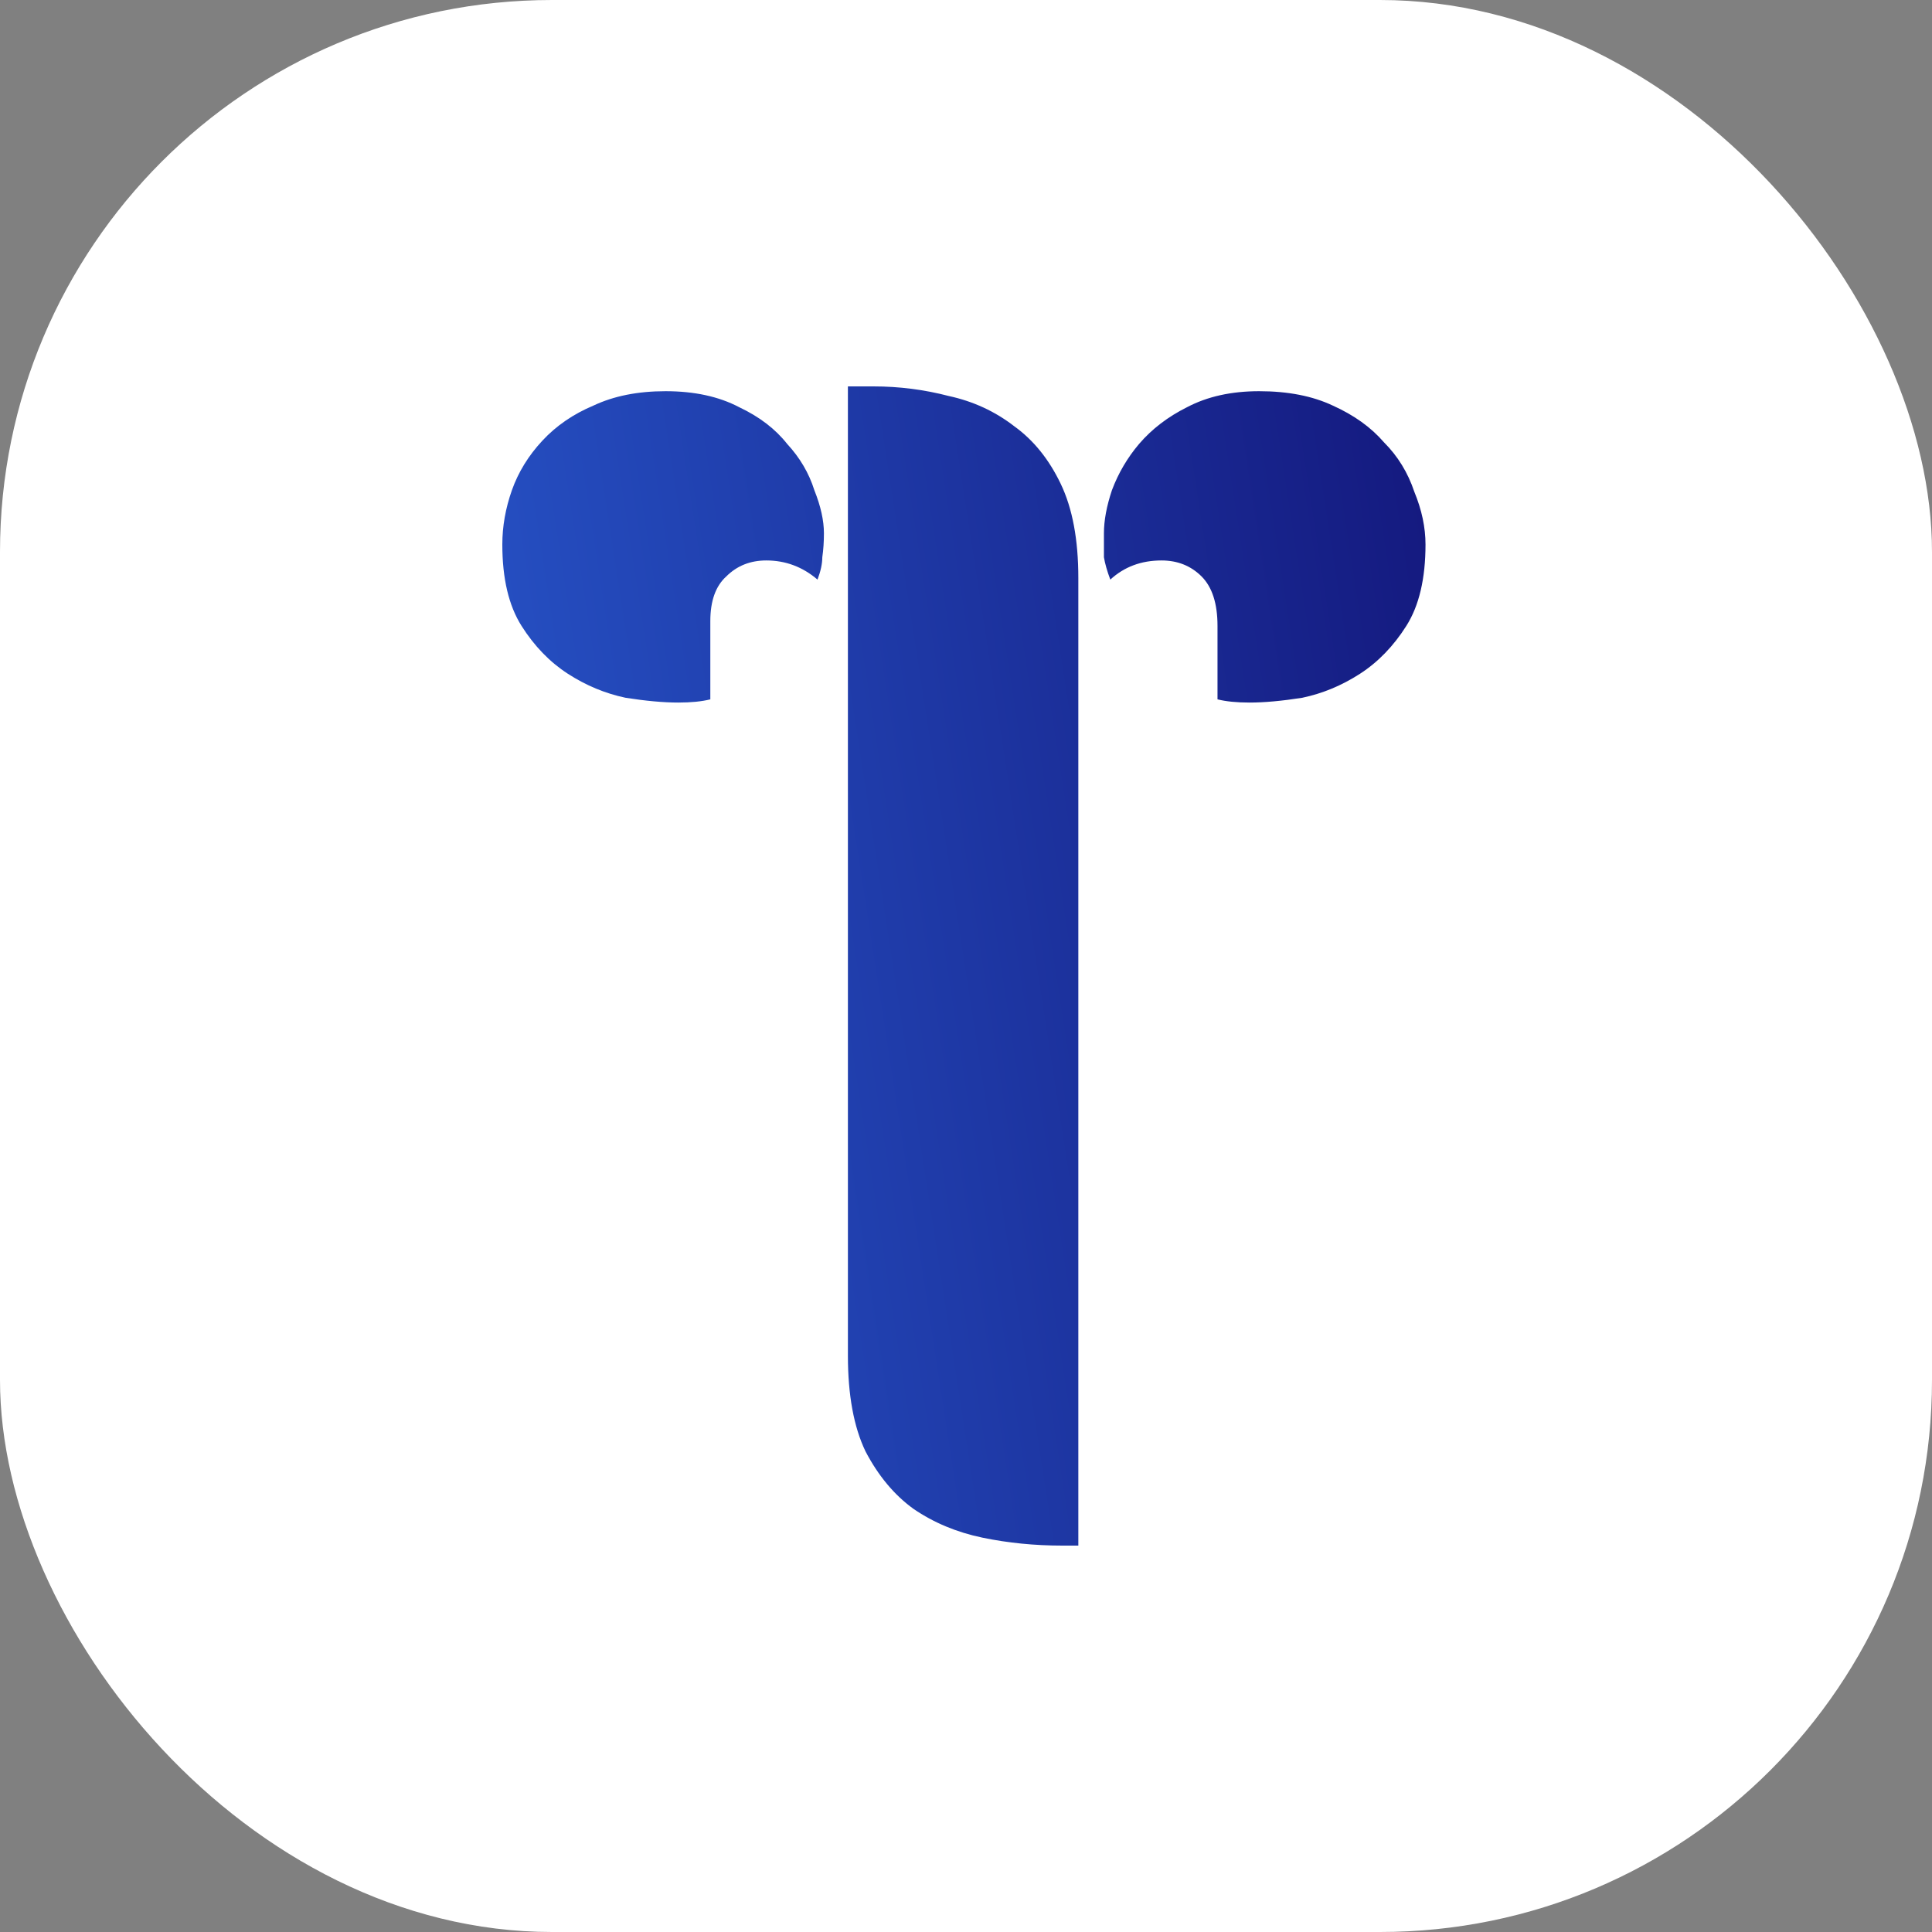 <svg width="56" height="56" viewBox="0 0 56 56" fill="none" xmlns="http://www.w3.org/2000/svg">
<rect x="0" y="0" width="56" height="56" fill="#808080" stroke="none"/>
<rect width="56" height="56" rx="16" fill="white"/>
<path d="M31.256 44.8H30.792C29.988 44.8 29.215 44.723 28.473 44.569C27.731 44.414 27.066 44.137 26.479 43.736C25.922 43.334 25.459 42.779 25.087 42.069C24.747 41.36 24.577 40.434 24.577 39.293V11.2H25.319C26.061 11.2 26.788 11.293 27.499 11.478C28.21 11.632 28.844 11.925 29.401 12.357C29.957 12.758 30.405 13.313 30.745 14.023C31.086 14.733 31.256 15.643 31.256 16.754V44.8ZM14.56 15.782C14.56 15.257 14.653 14.733 14.838 14.208C15.024 13.684 15.318 13.206 15.72 12.774C16.121 12.342 16.616 12.002 17.203 11.755C17.791 11.478 18.487 11.339 19.291 11.339C20.125 11.339 20.836 11.493 21.424 11.802C22.011 12.079 22.475 12.434 22.815 12.866C23.186 13.267 23.449 13.715 23.604 14.208C23.789 14.671 23.882 15.088 23.882 15.458C23.882 15.705 23.866 15.936 23.835 16.152C23.835 16.337 23.789 16.553 23.696 16.8C23.263 16.43 22.769 16.245 22.212 16.245C21.748 16.245 21.362 16.399 21.053 16.707C20.744 16.985 20.589 17.417 20.589 18.003V20.271C20.342 20.333 20.032 20.364 19.662 20.364C19.229 20.364 18.718 20.317 18.131 20.225C17.544 20.101 16.987 19.87 16.462 19.531C15.936 19.191 15.488 18.728 15.117 18.142C14.746 17.556 14.56 16.769 14.56 15.782ZM41.319 15.782C41.319 16.769 41.134 17.556 40.763 18.142C40.392 18.728 39.944 19.191 39.418 19.531C38.892 19.87 38.336 20.101 37.748 20.225C37.161 20.317 36.651 20.364 36.218 20.364C35.847 20.364 35.538 20.333 35.29 20.271V18.142C35.29 17.494 35.136 17.016 34.827 16.707C34.517 16.399 34.131 16.245 33.667 16.245C33.08 16.245 32.585 16.43 32.183 16.8C32.09 16.553 32.029 16.337 31.998 16.152C31.998 15.936 31.998 15.705 31.998 15.458C31.998 15.088 32.075 14.671 32.23 14.208C32.415 13.715 32.678 13.267 33.018 12.866C33.389 12.434 33.853 12.079 34.409 11.802C34.997 11.493 35.692 11.339 36.496 11.339C37.331 11.339 38.042 11.478 38.63 11.755C39.248 12.033 39.742 12.388 40.114 12.82C40.516 13.221 40.809 13.699 40.995 14.255C41.211 14.779 41.319 15.288 41.319 15.782Z" fill="url(#paint0_linear_6_12322)"/>
<defs>
<linearGradient id="paint0_linear_6_12322" x1="14.56" y1="37.234" x2="49.644" y2="31.822" gradientUnits="userSpaceOnUse">
<stop stop-color="#2754C8"/>
<stop offset="1" stop-color="#110F72"/>
</linearGradient>
</defs>
</svg>
